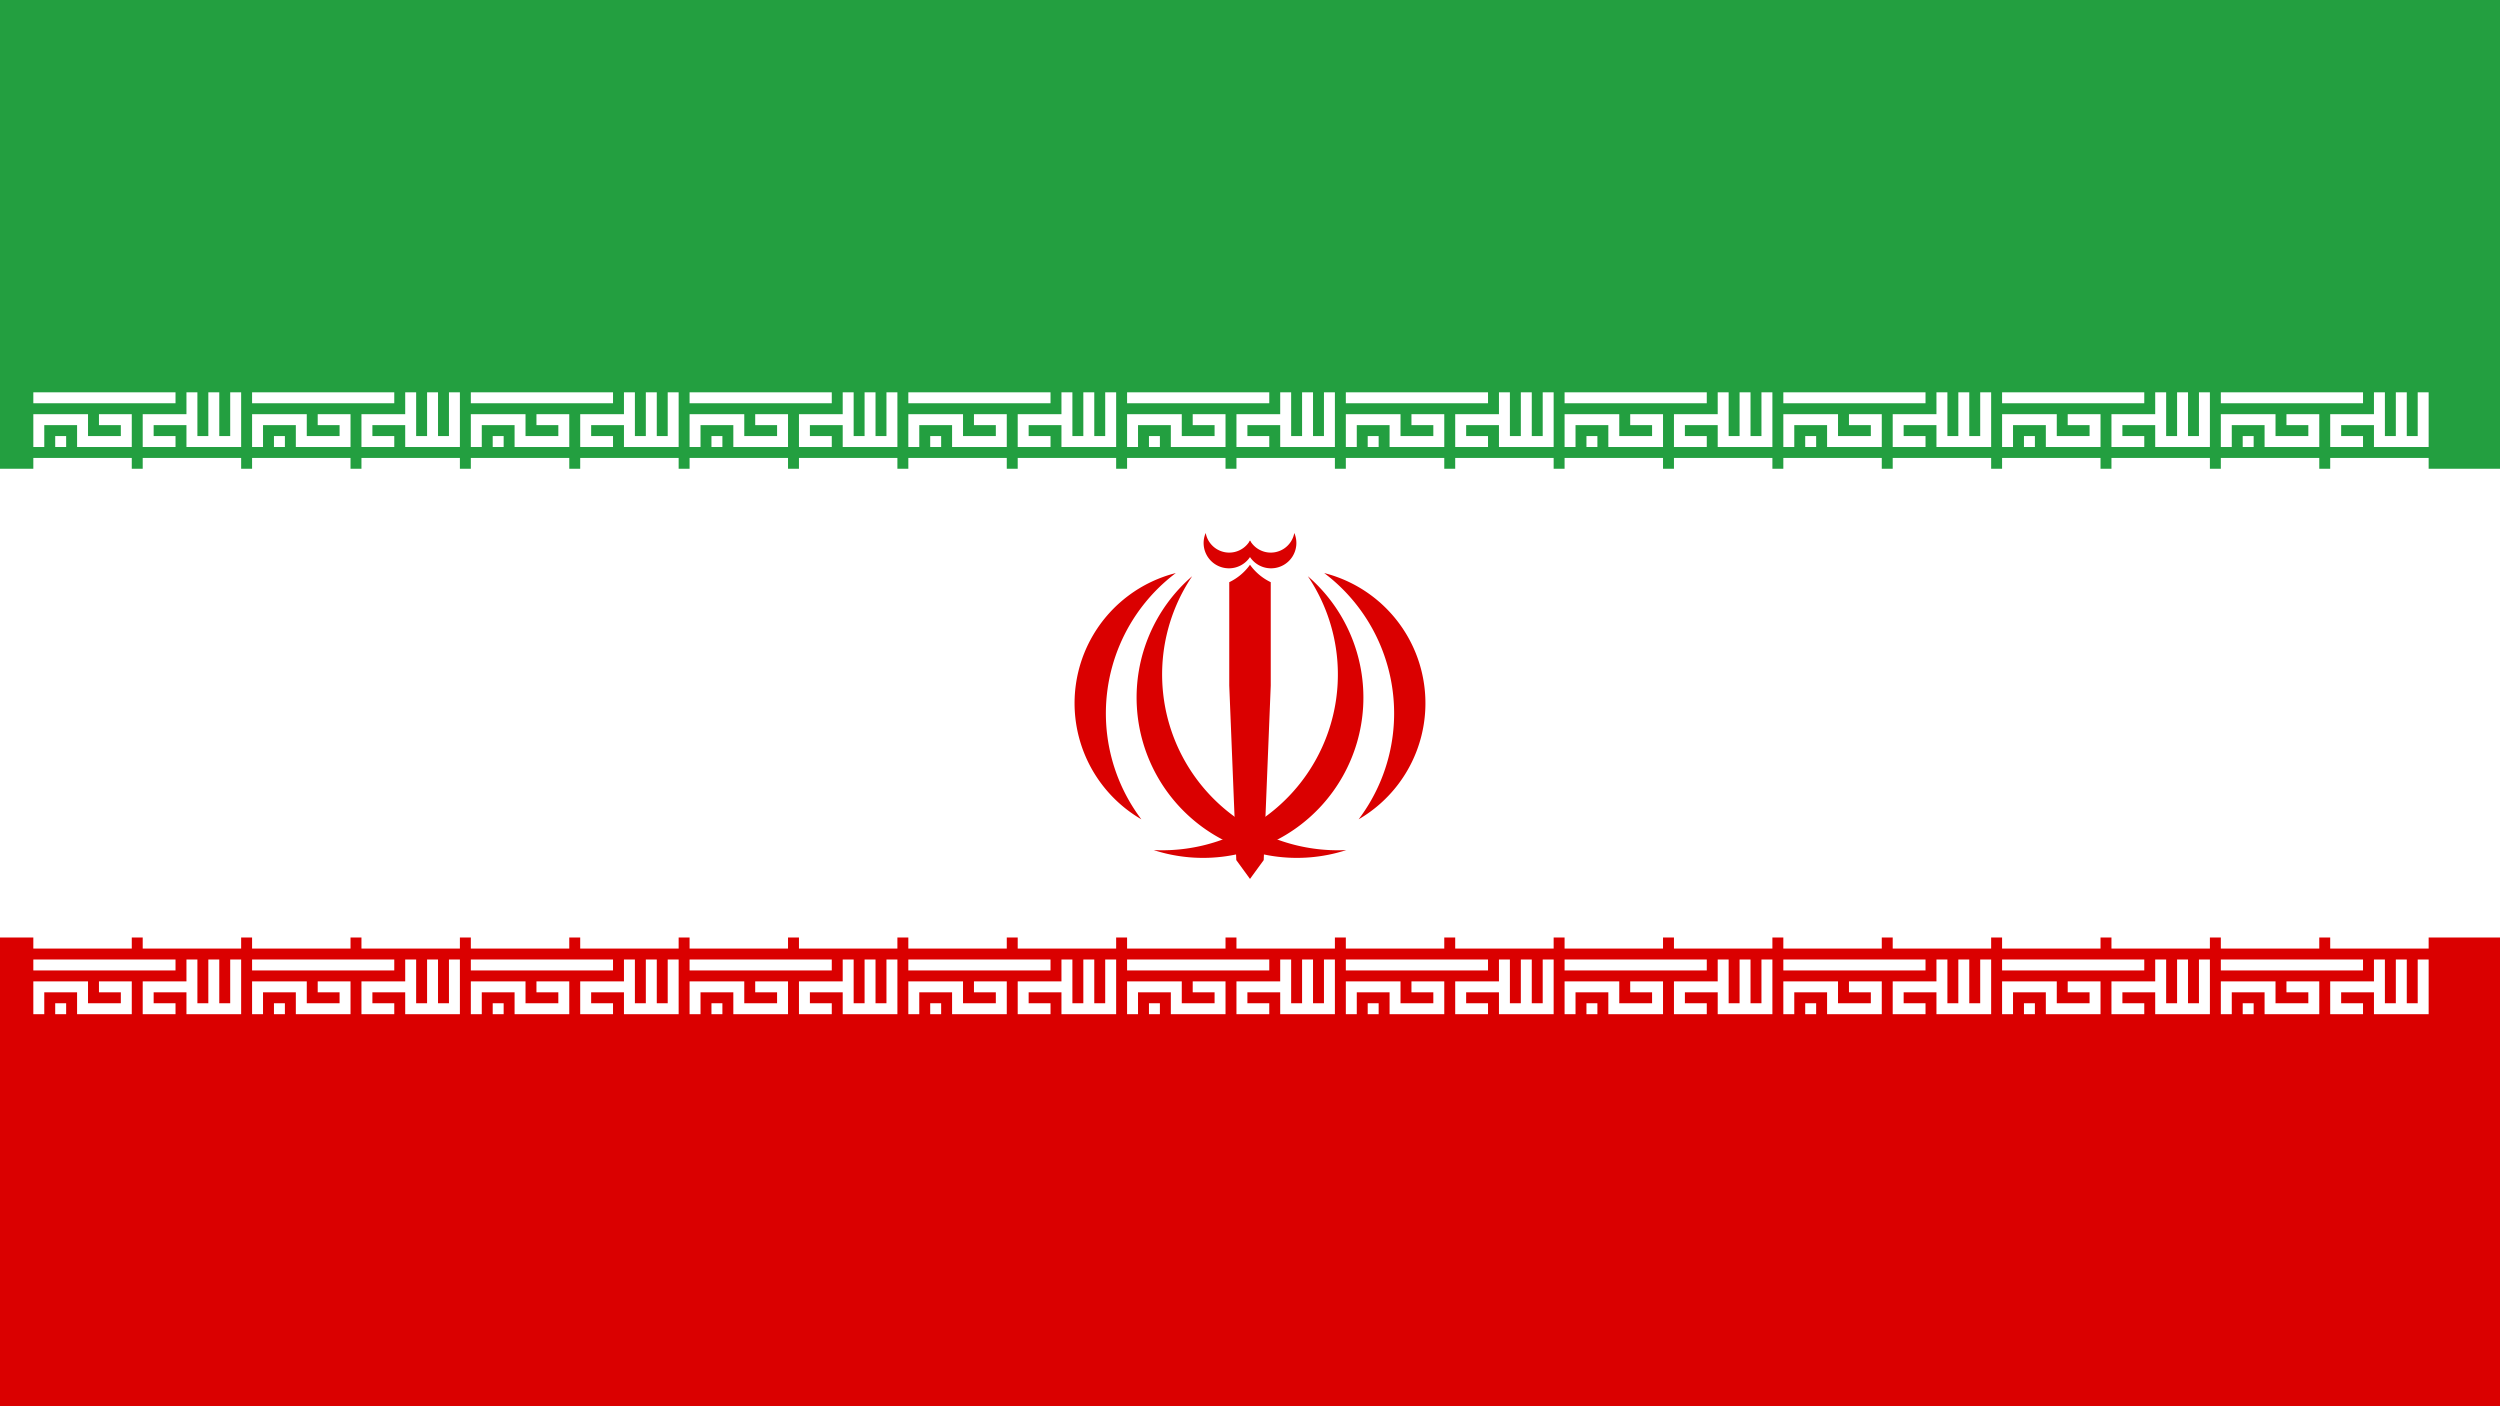 <svg xmlns="http://www.w3.org/2000/svg" xmlns:xlink="http://www.w3.org/1999/xlink" width="1920" height="1080">
    <path fill="#da0000" d="M0 0h1920v1080H0z"/>
    <path fill="#fff" d="M0 0h1920v720H0z"/>
    <path fill="#239f40" d="M0 0h1920v360H0z"/>
    <g transform="translate(25.6 301.3)">
        <g id="e">
            <g id="c" fill="none" stroke="#fff" stroke-width="2">
                <path id="b" d="M0 1h26M1 10V5h8v4h8V5h-5M4 9h2m20 0h-5V5h8m0-5v9h8V0m-4 0v9" transform="scale(4.2)"/>
                <path id="a" d="M0 7h9m1 0h9" transform="scale(8.4)"/>
                <use xlink:href="#a" y="360"/>
                <use xlink:href="#b" y="435.6"/>
            </g>
            <g id="d">
                <use xlink:href="#c" x="168"/>
                <use xlink:href="#c" x="336"/>
                <use xlink:href="#c" x="504"/>
            </g>
        </g>
        <use xlink:href="#d" x="504"/>
        <use xlink:href="#e" x="1176"/>
    </g>
    <g fill="#da0000" transform="matrix(135 0 0 135 960 540)">
        <g id="f">
            <path d="M-.548.836A.912.912 0 0 0 .329-.722 1 1 0 0 1-.548.836"/>
            <path d="M.618.661A.764.764 0 0 0 .422-.74 1 1 0 0 1 .618.661M0 1l-.05-1L0-.787a.31.31 0 0 0 .118.099V-.1l-.04.993zM-.02-.85 0-.831a.144.144 0 0 0 .252-.137A.136.136 0 0 1 0-.925"/>
        </g>
        <use xlink:href="#f" transform="scale(-1 1)"/>
    </g>
</svg>
